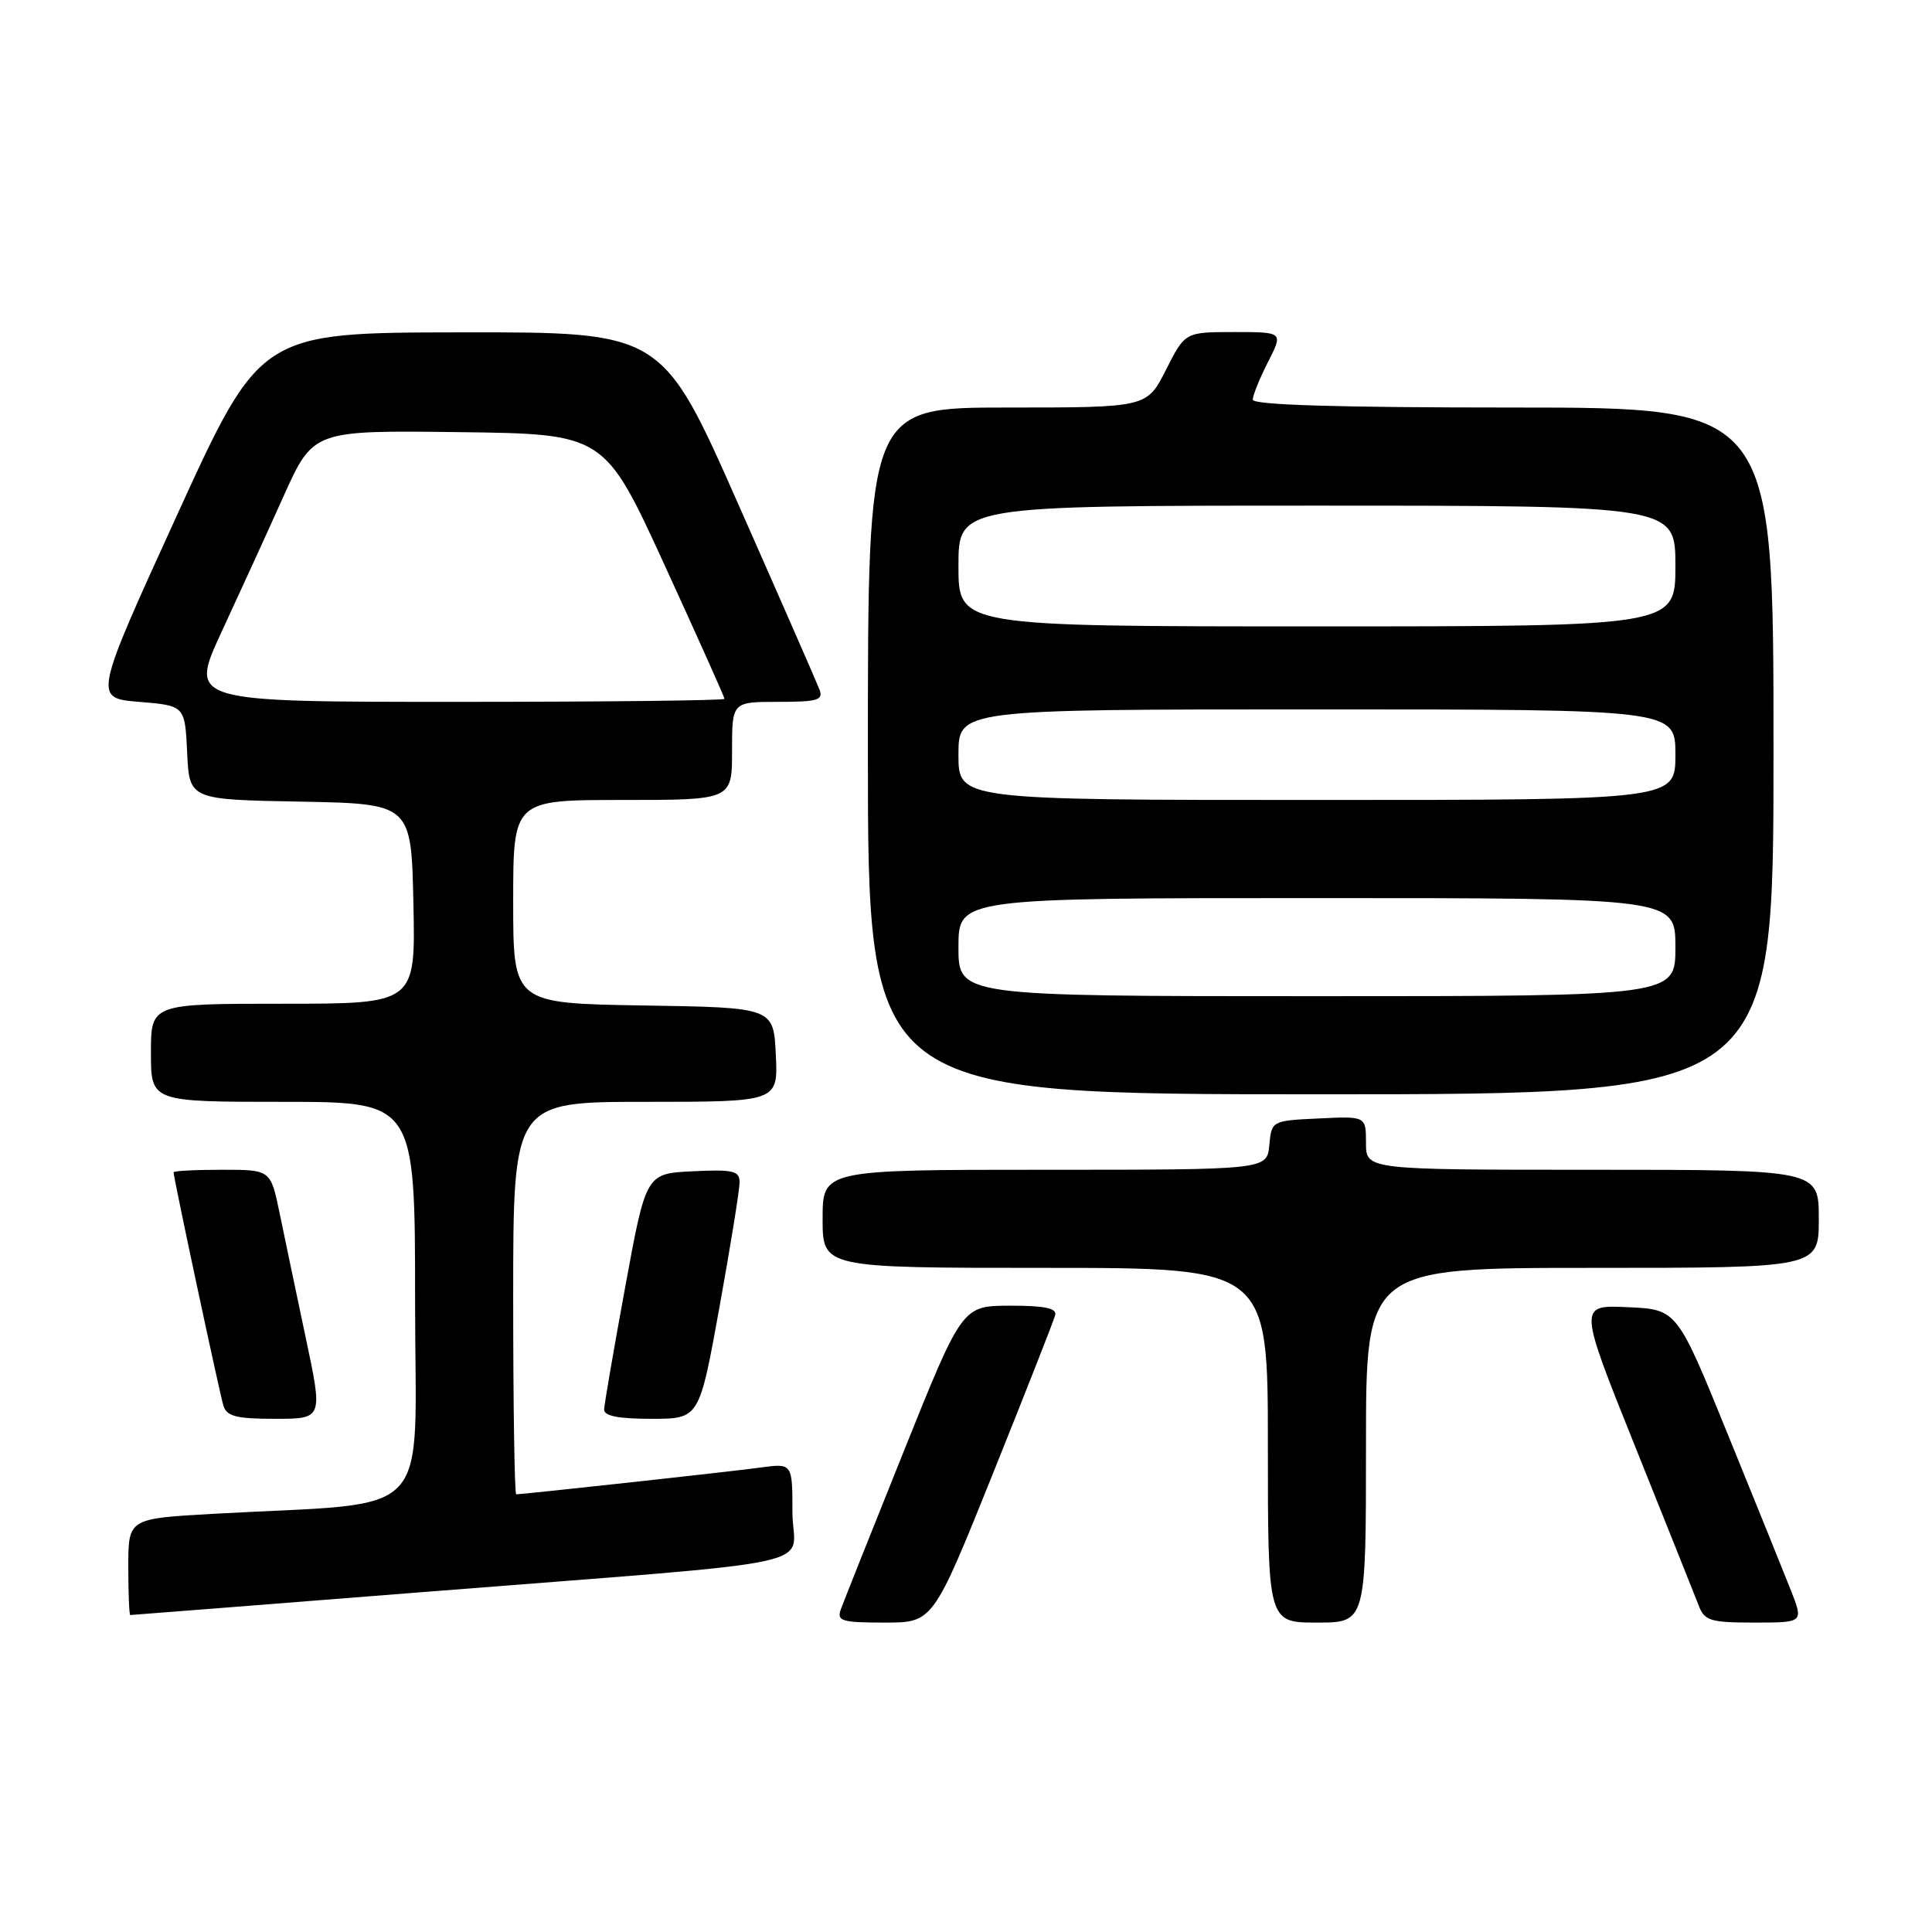 <?xml version="1.0" encoding="UTF-8" standalone="no"?>
<!DOCTYPE svg PUBLIC "-//W3C//DTD SVG 1.1//EN" "http://www.w3.org/Graphics/SVG/1.1/DTD/svg11.dtd" >
<svg xmlns="http://www.w3.org/2000/svg" xmlns:xlink="http://www.w3.org/1999/xlink" version="1.1" viewBox="0 0 256 256">
 <g >
 <path fill="currentColor"
d=" M 131.57 195.25 C 135.93 184.39 139.65 174.94 139.82 174.25 C 140.06 173.35 138.39 173.00 133.82 173.01 C 127.50 173.03 127.50 173.03 119.77 192.26 C 115.52 202.84 111.76 212.29 111.41 213.25 C 110.86 214.80 111.52 215.00 117.21 215.00 C 123.63 215.00 123.63 215.00 131.57 195.25 Z  M 181.00 191.50 C 181.00 168.00 181.00 168.00 211.00 168.00 C 241.00 168.00 241.00 168.00 241.00 161.50 C 241.00 155.00 241.00 155.00 211.00 155.00 C 181.00 155.00 181.00 155.00 181.00 151.45 C 181.00 147.90 181.00 147.90 174.75 148.20 C 168.50 148.50 168.50 148.50 168.19 151.75 C 167.87 155.00 167.87 155.00 138.44 155.00 C 109.00 155.00 109.00 155.00 109.00 161.50 C 109.00 168.00 109.00 168.00 138.50 168.00 C 168.00 168.00 168.00 168.00 168.00 191.50 C 168.00 215.00 168.00 215.00 174.50 215.00 C 181.00 215.00 181.00 215.00 181.00 191.50 Z  M 237.31 210.75 C 236.39 208.41 232.61 199.07 228.92 190.00 C 222.21 173.50 222.21 173.50 215.68 173.21 C 209.14 172.91 209.14 172.91 216.68 191.71 C 220.83 202.04 224.61 211.51 225.09 212.75 C 225.86 214.76 226.63 215.00 232.47 215.00 C 238.98 215.00 238.98 215.00 237.31 210.75 Z  M 55.01 211.04 C 111.49 206.57 105.00 207.96 105.00 200.36 C 105.00 193.88 105.00 193.88 100.75 194.46 C 96.89 194.99 69.37 198.00 68.40 198.00 C 68.18 198.00 68.00 186.30 68.00 172.00 C 68.00 146.00 68.00 146.00 85.55 146.00 C 103.10 146.00 103.10 146.00 102.80 139.75 C 102.50 133.50 102.50 133.50 85.25 133.23 C 68.00 132.95 68.00 132.95 68.00 119.48 C 68.00 106.00 68.00 106.00 82.50 106.00 C 97.00 106.00 97.00 106.00 97.00 99.50 C 97.00 93.00 97.00 93.00 103.11 93.00 C 108.36 93.00 109.13 92.77 108.58 91.36 C 108.24 90.46 103.41 79.43 97.85 66.86 C 87.75 44.00 87.75 44.00 61.12 44.04 C 34.50 44.07 34.50 44.07 23.44 68.29 C 12.39 92.50 12.39 92.50 18.44 93.00 C 24.50 93.50 24.50 93.50 24.80 99.72 C 25.09 105.95 25.09 105.95 39.80 106.22 C 54.50 106.50 54.50 106.50 54.78 119.75 C 55.06 133.00 55.06 133.00 37.53 133.00 C 20.00 133.00 20.00 133.00 20.00 139.50 C 20.00 146.00 20.00 146.00 37.50 146.00 C 55.00 146.00 55.00 146.00 55.00 172.40 C 55.00 202.10 58.02 198.92 28.25 200.59 C 17.00 201.22 17.00 201.22 17.00 207.61 C 17.00 211.12 17.12 214.00 17.26 214.00 C 17.40 214.00 34.39 212.67 55.01 211.04 Z  M 40.51 177.25 C 39.26 171.34 37.70 163.91 37.05 160.75 C 35.86 155.00 35.86 155.00 29.43 155.00 C 25.89 155.00 23.00 155.15 23.00 155.34 C 23.00 156.06 29.09 184.58 29.60 186.25 C 30.04 187.68 31.31 188.00 36.46 188.00 C 42.79 188.00 42.79 188.00 40.51 177.25 Z  M 95.33 173.22 C 96.80 165.09 98.00 157.64 98.00 156.67 C 98.00 155.14 97.17 154.94 91.80 155.20 C 85.60 155.50 85.60 155.50 82.85 170.50 C 81.33 178.75 80.08 186.06 80.05 186.75 C 80.01 187.62 81.91 188.00 86.33 188.00 C 92.66 188.00 92.66 188.00 95.33 173.22 Z  M 235.00 99.50 C 235.00 54.00 235.00 54.00 200.50 54.00 C 177.29 54.00 166.00 53.66 166.00 52.96 C 166.00 52.39 166.91 50.14 168.02 47.96 C 170.04 44.00 170.04 44.00 163.54 44.00 C 157.03 44.00 157.03 44.00 154.50 49.00 C 151.97 54.00 151.97 54.00 133.48 54.00 C 115.00 54.00 115.00 54.00 115.00 99.50 C 115.00 145.00 115.00 145.00 175.00 145.00 C 235.00 145.00 235.00 145.00 235.00 99.50 Z  M 29.35 83.75 C 31.71 78.66 35.41 70.57 37.57 65.76 C 41.50 57.02 41.50 57.02 60.80 57.26 C 80.09 57.50 80.09 57.50 88.05 74.85 C 92.42 84.39 96.00 92.38 96.00 92.60 C 96.00 92.82 80.04 93.00 60.53 93.00 C 25.07 93.00 25.07 93.00 29.35 83.75 Z  M 127.00 125.50 C 127.00 119.00 127.00 119.00 174.50 119.00 C 222.00 119.00 222.00 119.00 222.00 125.50 C 222.00 132.00 222.00 132.00 174.50 132.00 C 127.00 132.00 127.00 132.00 127.00 125.50 Z  M 127.00 100.00 C 127.00 94.00 127.00 94.00 174.50 94.00 C 222.00 94.00 222.00 94.00 222.00 100.00 C 222.00 106.00 222.00 106.00 174.50 106.00 C 127.00 106.00 127.00 106.00 127.00 100.00 Z  M 127.00 75.00 C 127.00 67.00 127.00 67.00 174.50 67.00 C 222.00 67.00 222.00 67.00 222.00 75.00 C 222.00 83.00 222.00 83.00 174.50 83.00 C 127.00 83.00 127.00 83.00 127.00 75.00 Z "/>
</g>
</svg>